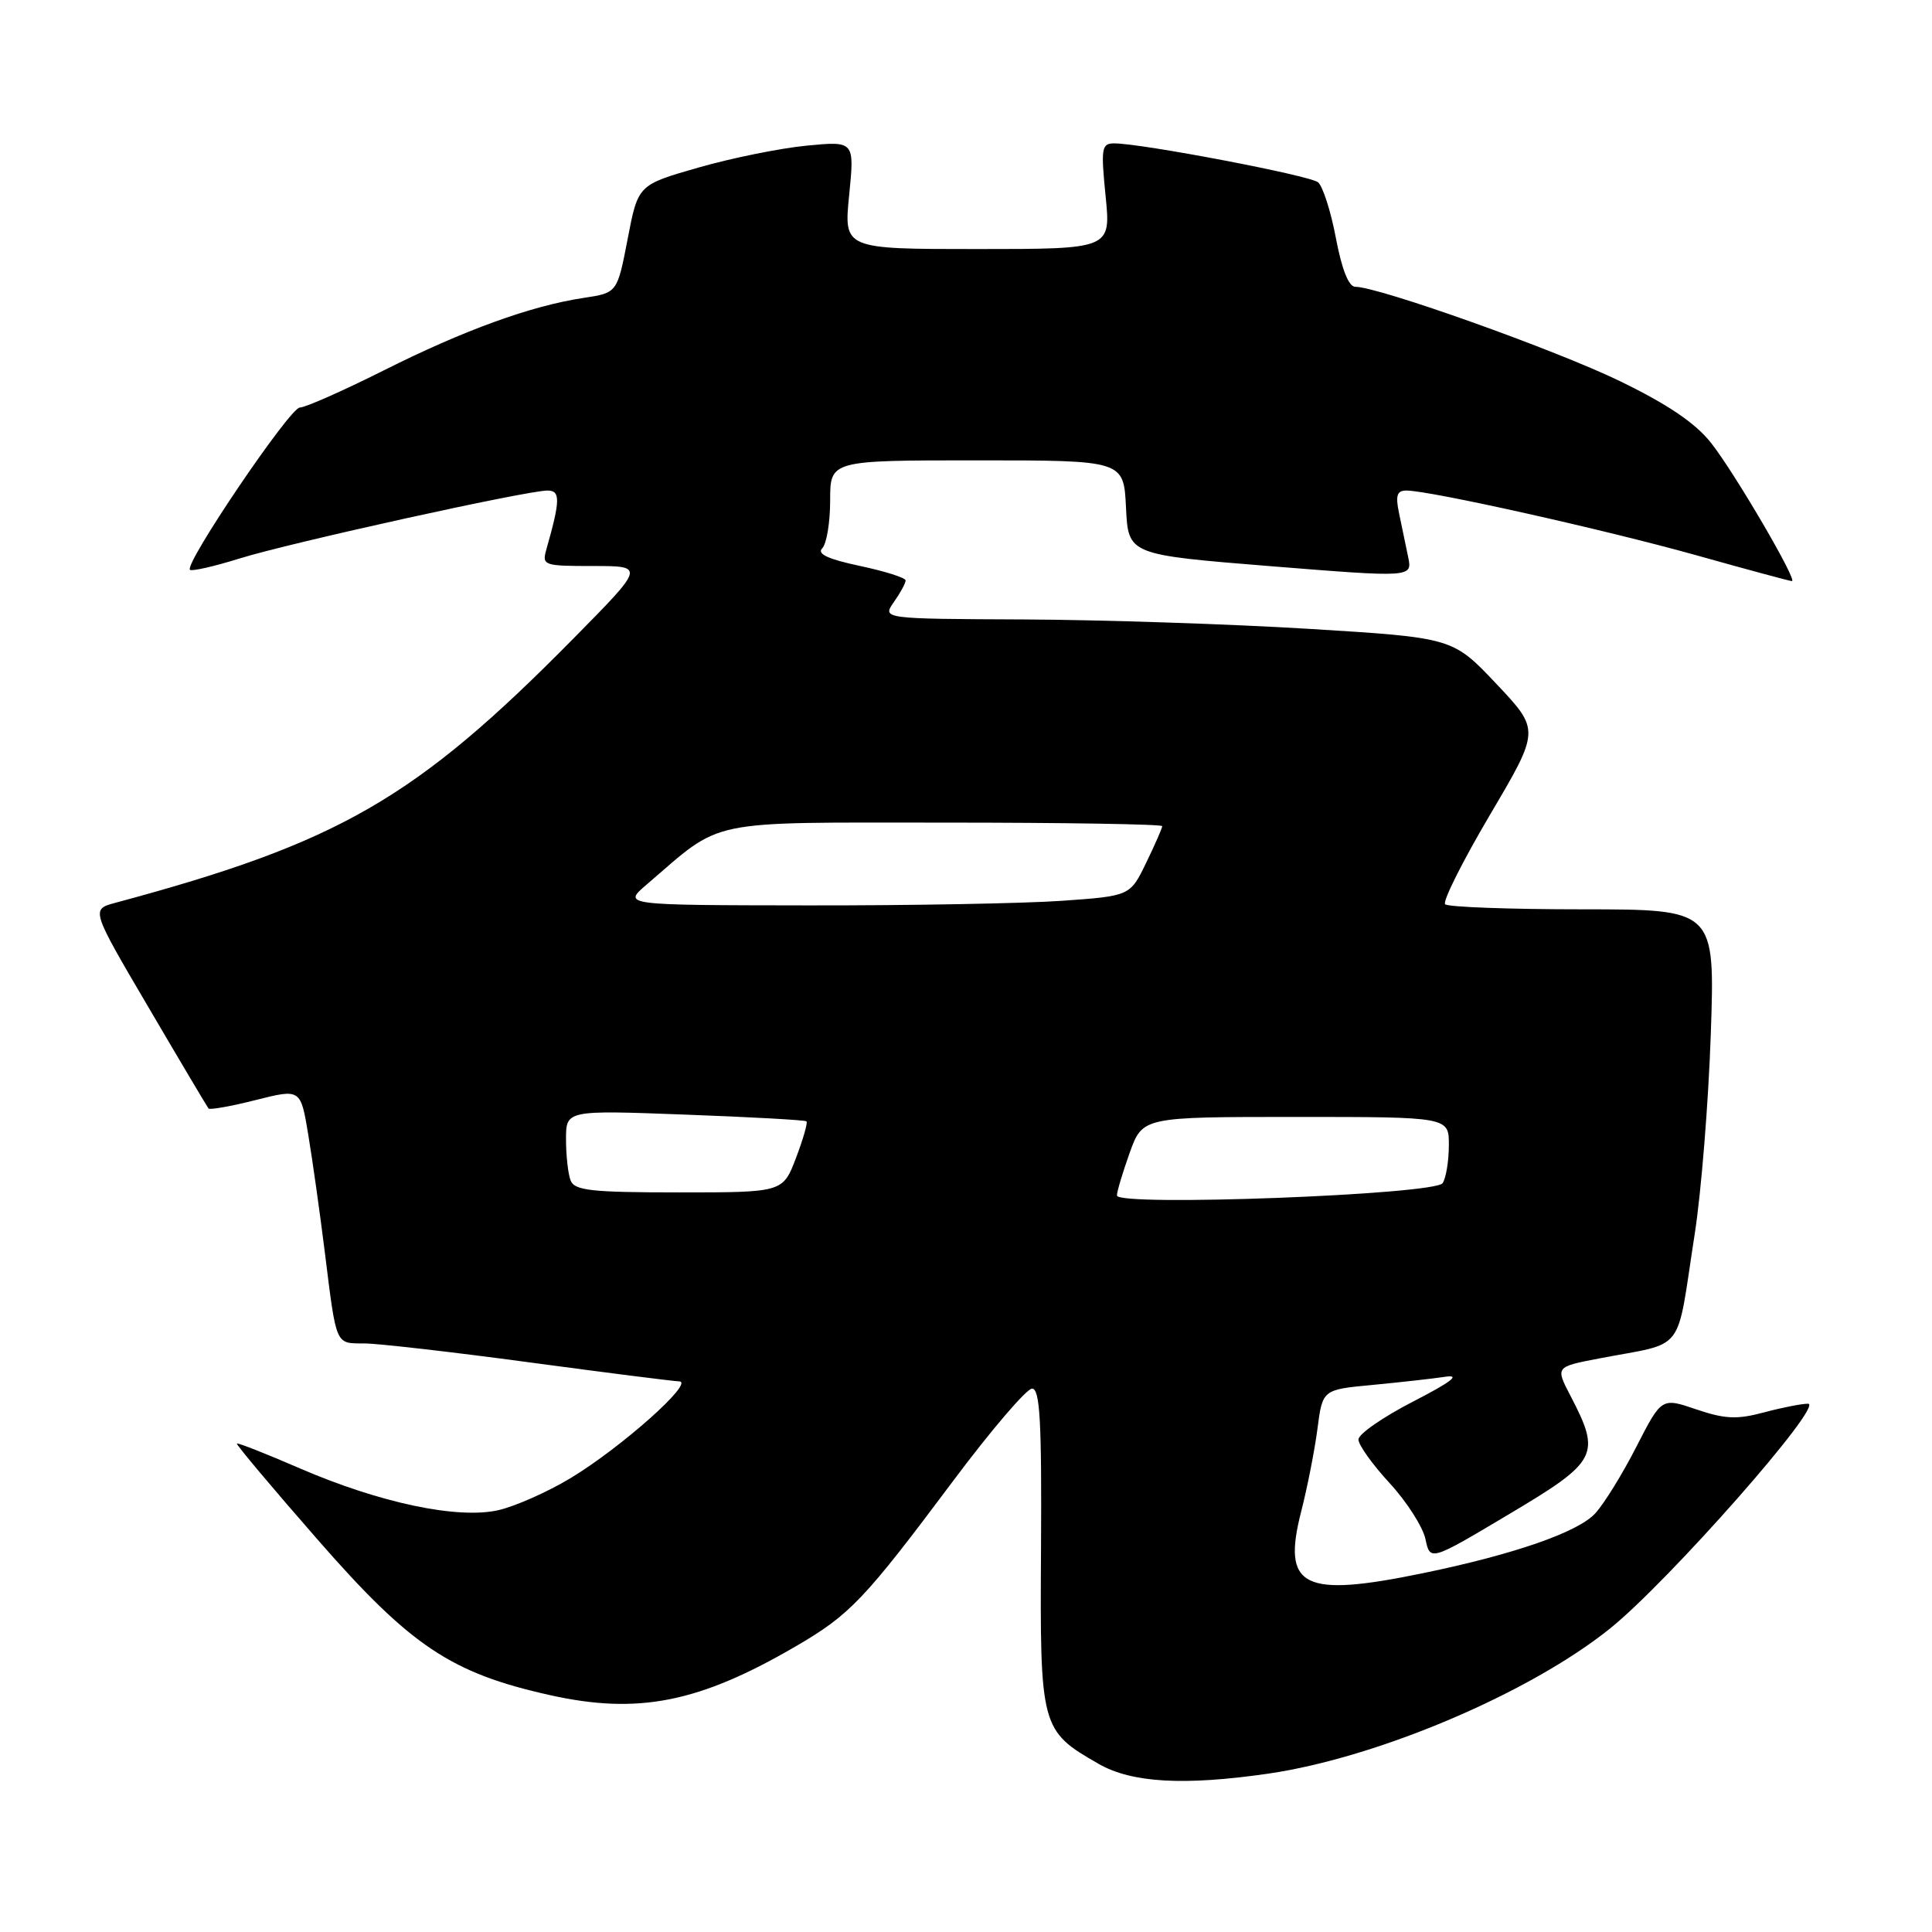 <?xml version="1.0" encoding="UTF-8" standalone="no"?>
<!DOCTYPE svg PUBLIC "-//W3C//DTD SVG 1.1//EN" "http://www.w3.org/Graphics/SVG/1.1/DTD/svg11.dtd" >
<svg xmlns="http://www.w3.org/2000/svg" xmlns:xlink="http://www.w3.org/1999/xlink" version="1.1" viewBox="0 0 256 256">
 <g >
 <path fill="currentColor"
d=" M 168.03 235.02 C 182.52 232.92 202.72 224.34 213.37 215.76 C 221.13 209.51 241.83 186.00 239.57 186.00 C 238.72 186.00 236.08 186.52 233.70 187.16 C 230.15 188.11 228.54 188.03 224.77 186.75 C 220.17 185.18 220.17 185.18 216.83 191.70 C 215.00 195.29 212.54 199.27 211.37 200.54 C 209.07 203.03 200.63 205.96 188.62 208.44 C 172.61 211.75 169.83 210.35 172.42 200.26 C 173.23 197.09 174.20 192.17 174.57 189.32 C 175.24 184.13 175.24 184.13 181.87 183.51 C 185.52 183.16 189.85 182.68 191.50 182.43 C 193.60 182.11 192.32 183.10 187.25 185.71 C 183.26 187.76 180.00 190.02 180.00 190.74 C 180.00 191.46 181.86 194.06 184.13 196.52 C 186.40 198.98 188.53 202.32 188.88 203.93 C 189.50 206.87 189.50 206.87 200.00 200.61 C 211.74 193.62 212.17 192.78 208.10 184.96 C 206.10 181.12 206.10 181.12 211.80 180.02 C 223.57 177.75 222.03 179.73 224.56 163.50 C 225.42 158.00 226.38 146.07 226.69 137.00 C 227.25 120.50 227.25 120.50 209.70 120.49 C 200.05 120.49 191.85 120.19 191.49 119.82 C 191.12 119.46 193.80 114.12 197.44 107.95 C 204.06 96.74 204.06 96.74 198.28 90.62 C 192.50 84.50 192.50 84.50 173.50 83.33 C 163.05 82.69 146.04 82.13 135.69 82.08 C 116.89 82.00 116.89 82.00 118.44 79.78 C 119.30 78.56 120.00 77.27 120.00 76.91 C 120.00 76.56 117.28 75.70 113.95 74.99 C 109.71 74.09 108.21 73.39 108.95 72.65 C 109.53 72.07 110.00 69.22 110.00 66.30 C 110.00 61.00 110.00 61.00 129.45 61.00 C 148.90 61.00 148.90 61.00 149.20 67.25 C 149.50 73.50 149.50 73.50 168.33 75.02 C 187.16 76.53 187.16 76.53 186.58 73.77 C 186.26 72.25 185.72 69.65 185.38 68.00 C 184.89 65.65 185.10 65.00 186.36 65.00 C 189.45 65.00 212.60 70.17 224.75 73.57 C 231.48 75.46 237.19 77.00 237.44 77.00 C 238.24 77.00 229.85 62.66 226.75 58.72 C 224.68 56.08 221.03 53.60 214.64 50.50 C 206.15 46.37 182.67 38.00 179.58 38.00 C 178.71 38.00 177.80 35.71 177.01 31.53 C 176.34 27.98 175.27 24.65 174.64 24.15 C 173.52 23.24 151.27 19.00 147.65 19.00 C 145.96 19.00 145.86 19.60 146.50 26.00 C 147.20 33.00 147.20 33.00 129.50 33.00 C 111.80 33.00 111.80 33.00 112.52 25.84 C 113.23 18.69 113.23 18.69 106.87 19.30 C 103.37 19.64 96.91 20.95 92.52 22.21 C 84.54 24.50 84.54 24.50 83.17 31.65 C 81.79 38.80 81.79 38.80 77.36 39.47 C 70.39 40.51 61.46 43.75 50.83 49.09 C 45.44 51.79 40.45 54.00 39.73 54.00 C 38.42 54.00 24.39 74.72 25.17 75.50 C 25.40 75.73 28.36 75.06 31.75 74.00 C 38.47 71.91 69.79 65.00 72.55 65.00 C 74.27 65.00 74.25 66.28 72.41 72.75 C 71.79 74.93 71.99 75.00 78.61 75.00 C 85.46 75.00 85.46 75.00 75.98 84.61 C 55.03 105.85 44.97 111.65 15.27 119.63 C 12.05 120.50 12.05 120.50 19.69 133.50 C 23.88 140.65 27.46 146.67 27.63 146.88 C 27.79 147.09 30.61 146.59 33.89 145.76 C 39.84 144.26 39.84 144.26 40.85 150.38 C 41.41 153.75 42.40 160.78 43.05 166.00 C 44.59 178.39 44.42 178.00 48.22 178.01 C 50.02 178.01 59.83 179.13 70.00 180.50 C 80.17 181.87 89.17 183.01 90.00 183.04 C 92.09 183.11 82.36 191.77 75.62 195.85 C 72.57 197.69 68.26 199.60 66.02 200.11 C 60.62 201.32 50.35 199.15 39.74 194.57 C 35.27 192.63 31.51 191.15 31.39 191.28 C 31.26 191.40 36.07 197.13 42.08 204.00 C 54.41 218.12 59.75 221.69 72.86 224.61 C 84.56 227.22 92.64 225.61 105.47 218.13 C 112.65 213.94 114.50 212.00 126.28 196.25 C 131.32 189.51 136.03 184.00 136.75 184.00 C 137.80 184.00 138.04 188.29 137.94 205.13 C 137.79 228.94 137.90 229.33 145.59 233.73 C 149.97 236.24 156.87 236.63 168.03 235.02 Z  M 148.00 158.41 C 147.99 157.91 148.76 155.36 149.69 152.75 C 151.40 148.00 151.40 148.00 171.70 148.00 C 192.00 148.00 192.00 148.00 191.98 151.75 C 191.98 153.81 191.61 156.07 191.16 156.77 C 190.19 158.31 148.00 159.90 148.00 158.41 Z  M 75.61 156.42 C 75.27 155.55 75.00 153.10 75.00 150.97 C 75.00 147.10 75.00 147.10 90.75 147.69 C 99.41 148.01 106.66 148.41 106.86 148.58 C 107.05 148.74 106.43 150.93 105.47 153.44 C 103.73 158.00 103.73 158.00 89.97 158.00 C 78.35 158.00 76.12 157.75 75.61 156.42 Z  M 85.67 117.22 C 95.92 108.42 93.12 109.00 125.16 109.00 C 141.02 109.00 154.00 109.21 154.00 109.47 C 154.00 109.73 153.04 111.92 151.87 114.33 C 149.74 118.72 149.74 118.72 140.72 119.36 C 135.75 119.71 120.62 119.99 107.10 119.97 C 82.50 119.94 82.50 119.94 85.67 117.22 Z "/>
</g>
</svg>